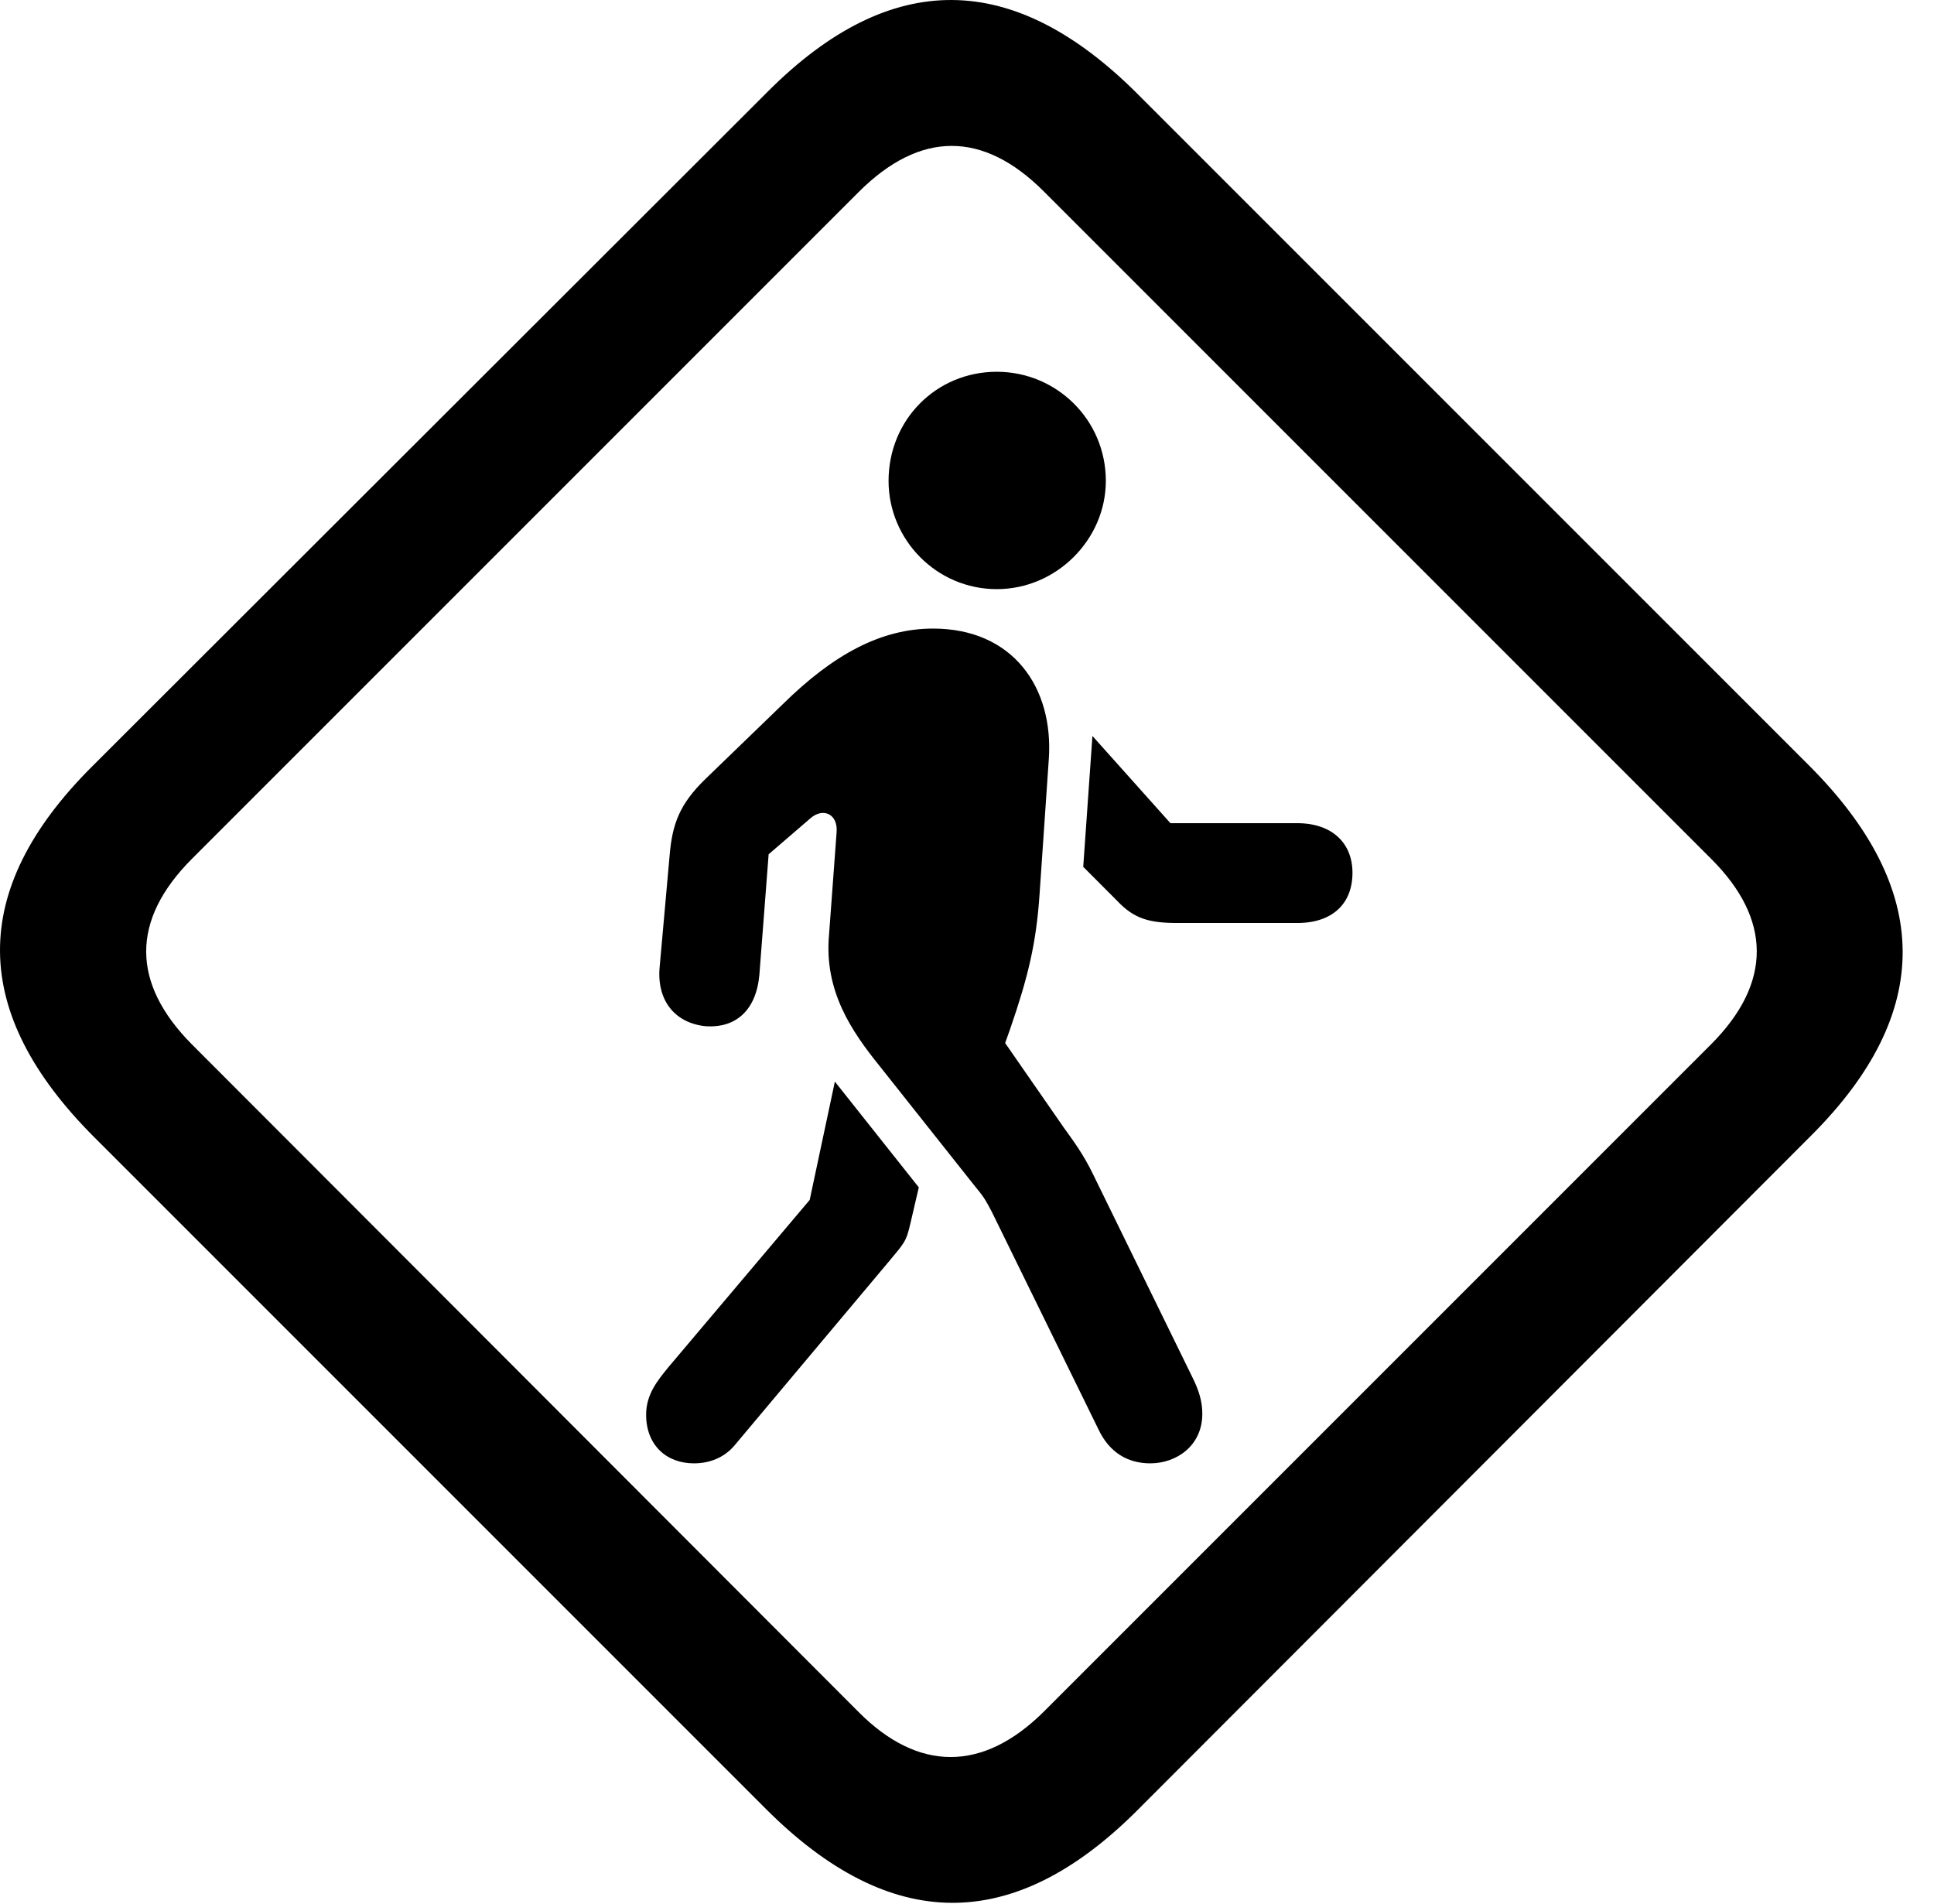 <svg version="1.1" xmlns="http://www.w3.org/2000/svg" xmlns:xlink="http://www.w3.org/1999/xlink" width="22.512" height="22.161" viewBox="0 0 22.512 22.161">
 <g>
  <rect height="22.161" opacity="0" width="22.512" x="0" y="0"/>
  <path d="M1.095 13.234L8.917 21.056C10.363 22.501 11.788 22.511 13.224 21.085L21.085 13.214C22.511 11.788 22.501 10.353 21.056 8.908L13.243 1.095C11.798-0.35 10.372-0.37 8.937 1.066L1.066 8.927C-0.37 10.363-0.35 11.788 1.095 13.234ZM2.228 12.15C1.534 11.447 1.515 10.714 2.238 9.992L9.992 2.238C10.714 1.515 11.447 1.525 12.15 2.228L19.923 10.001C20.616 10.695 20.636 11.437 19.913 12.159L12.159 19.913C11.437 20.636 10.685 20.616 10.001 19.933Z" fill="currentColor"/>
  <path d="M13.39 17.032C13.693 17.032 13.995 16.828 13.995 16.456C13.995 16.31 13.956 16.183 13.878 16.027L12.726 13.673C12.609 13.429 12.482 13.263 12.384 13.126L11.7 12.14L11.759 11.974C11.964 11.378 12.062 10.988 12.101 10.402L12.208 8.839C12.267 7.999 11.788 7.316 10.861 7.316C10.255 7.316 9.699 7.618 9.113 8.195L8.214 9.064C7.911 9.357 7.824 9.591 7.794 9.962L7.677 11.271C7.648 11.662 7.872 11.915 8.224 11.945C8.556 11.964 8.8 11.769 8.839 11.349L8.947 9.943L9.435 9.523C9.581 9.396 9.757 9.474 9.738 9.689L9.65 10.88C9.591 11.534 9.913 12.003 10.236 12.404L11.359 13.82C11.466 13.947 11.486 13.995 11.544 14.103L12.784 16.632C12.912 16.906 13.126 17.032 13.39 17.032ZM8.077 17.032C8.263 17.032 8.429 16.964 8.546 16.828L10.333 14.699C10.529 14.464 10.548 14.454 10.597 14.24L10.695 13.82L9.718 12.589L9.425 13.966L7.775 15.919C7.648 16.076 7.521 16.232 7.521 16.466C7.521 16.818 7.755 17.032 8.077 17.032ZM13.712 10.743L15.099 10.743C15.509 10.743 15.743 10.519 15.743 10.158C15.743 9.816 15.509 9.581 15.099 9.581L13.624 9.581L12.716 8.566L12.609 10.089L13.009 10.49C13.204 10.695 13.38 10.743 13.712 10.743ZM11.603 6.857C12.296 6.857 12.872 6.281 12.872 5.597C12.872 4.884 12.296 4.327 11.603 4.327C10.9 4.327 10.343 4.884 10.343 5.597C10.343 6.281 10.9 6.857 11.603 6.857Z" fill="currentColor"/>
 </g>
</svg>
